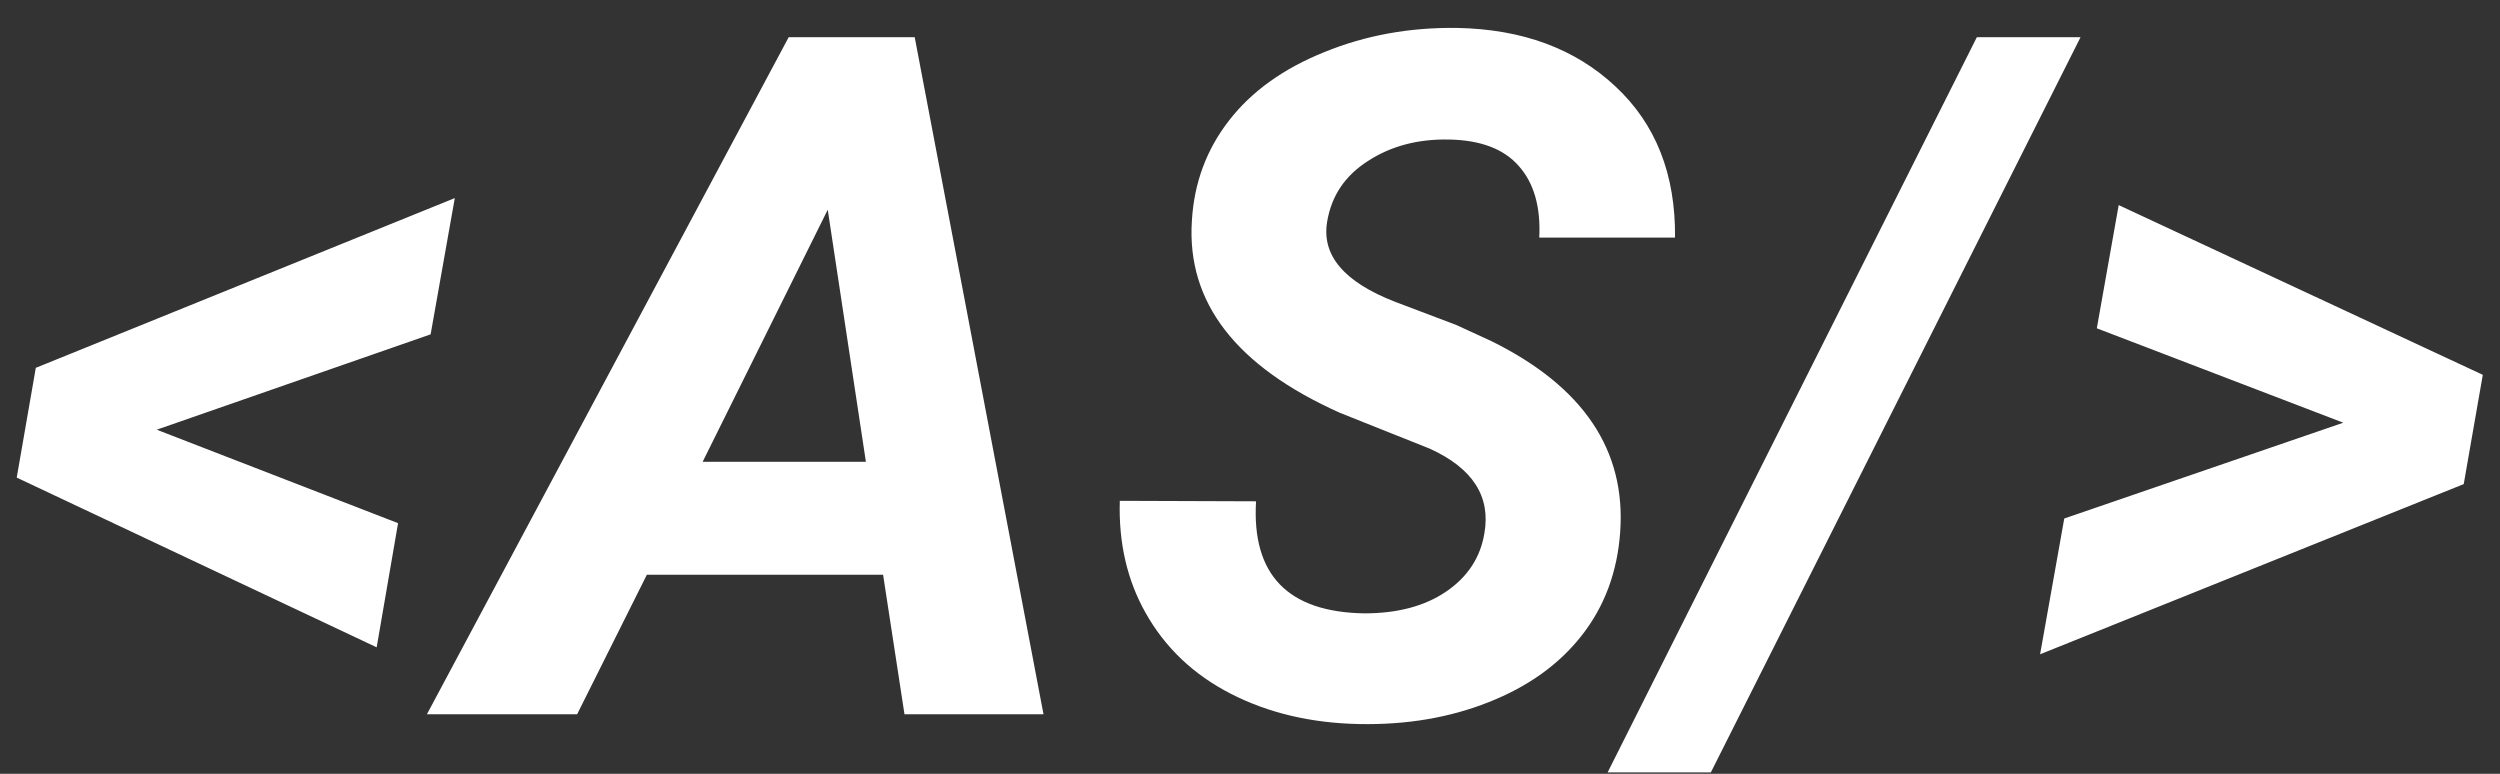 <svg width="84" height="26" viewBox="0 0 84 26" fill="none" xmlns="http://www.w3.org/2000/svg">
<rect x="0" y="0" width="84" height="26" fill="#333333" stroke="none"/>
<path d="M5.266 14.438L13.375 17.578L12.656 21.75L0.562 16.047L1.203 12.359L15.281 6.656L14.469 11.234L5.266 14.438ZM29.672 19.312H21.734L19.391 24H14.344L26.5 1.25H30.734L35.062 24H30.391L29.672 19.312ZM23.609 15.516H29.094L27.812 7.047L23.609 15.516ZM49.875 17.922C50.094 16.682 49.484 15.734 48.047 15.078L45.031 13.875C41.531 12.312 39.87 10.162 40.047 7.422C40.12 6.151 40.536 5.026 41.297 4.047C42.057 3.068 43.125 2.302 44.5 1.75C45.875 1.188 47.359 0.917 48.953 0.938C51.151 0.979 52.927 1.635 54.281 2.906C55.635 4.167 56.302 5.859 56.281 7.984H51.719C51.771 6.953 51.542 6.151 51.031 5.578C50.531 5.005 49.75 4.708 48.688 4.688C47.646 4.667 46.74 4.906 45.969 5.406C45.198 5.896 44.74 6.573 44.594 7.438C44.396 8.573 45.156 9.474 46.875 10.141L48.938 10.922L50.125 11.469C53.198 12.99 54.635 15.125 54.438 17.875C54.344 19.219 53.911 20.38 53.141 21.359C52.38 22.328 51.339 23.073 50.016 23.594C48.703 24.115 47.255 24.359 45.672 24.328C44.057 24.297 42.62 23.958 41.359 23.312C40.099 22.667 39.141 21.755 38.484 20.578C37.87 19.484 37.583 18.234 37.625 16.828L42.203 16.844C42.057 19.312 43.271 20.568 45.844 20.609C46.958 20.609 47.875 20.365 48.594 19.875C49.312 19.385 49.74 18.734 49.875 17.922ZM57.484 25.953H54.016L66.422 1.25H69.906L57.484 25.953ZM78.734 14.203L70.453 11.031L71.188 6.891L83.422 12.594L82.781 16.266L68.547 21.984L69.359 17.422L78.734 14.203Z" fill="white"/>
</svg>
